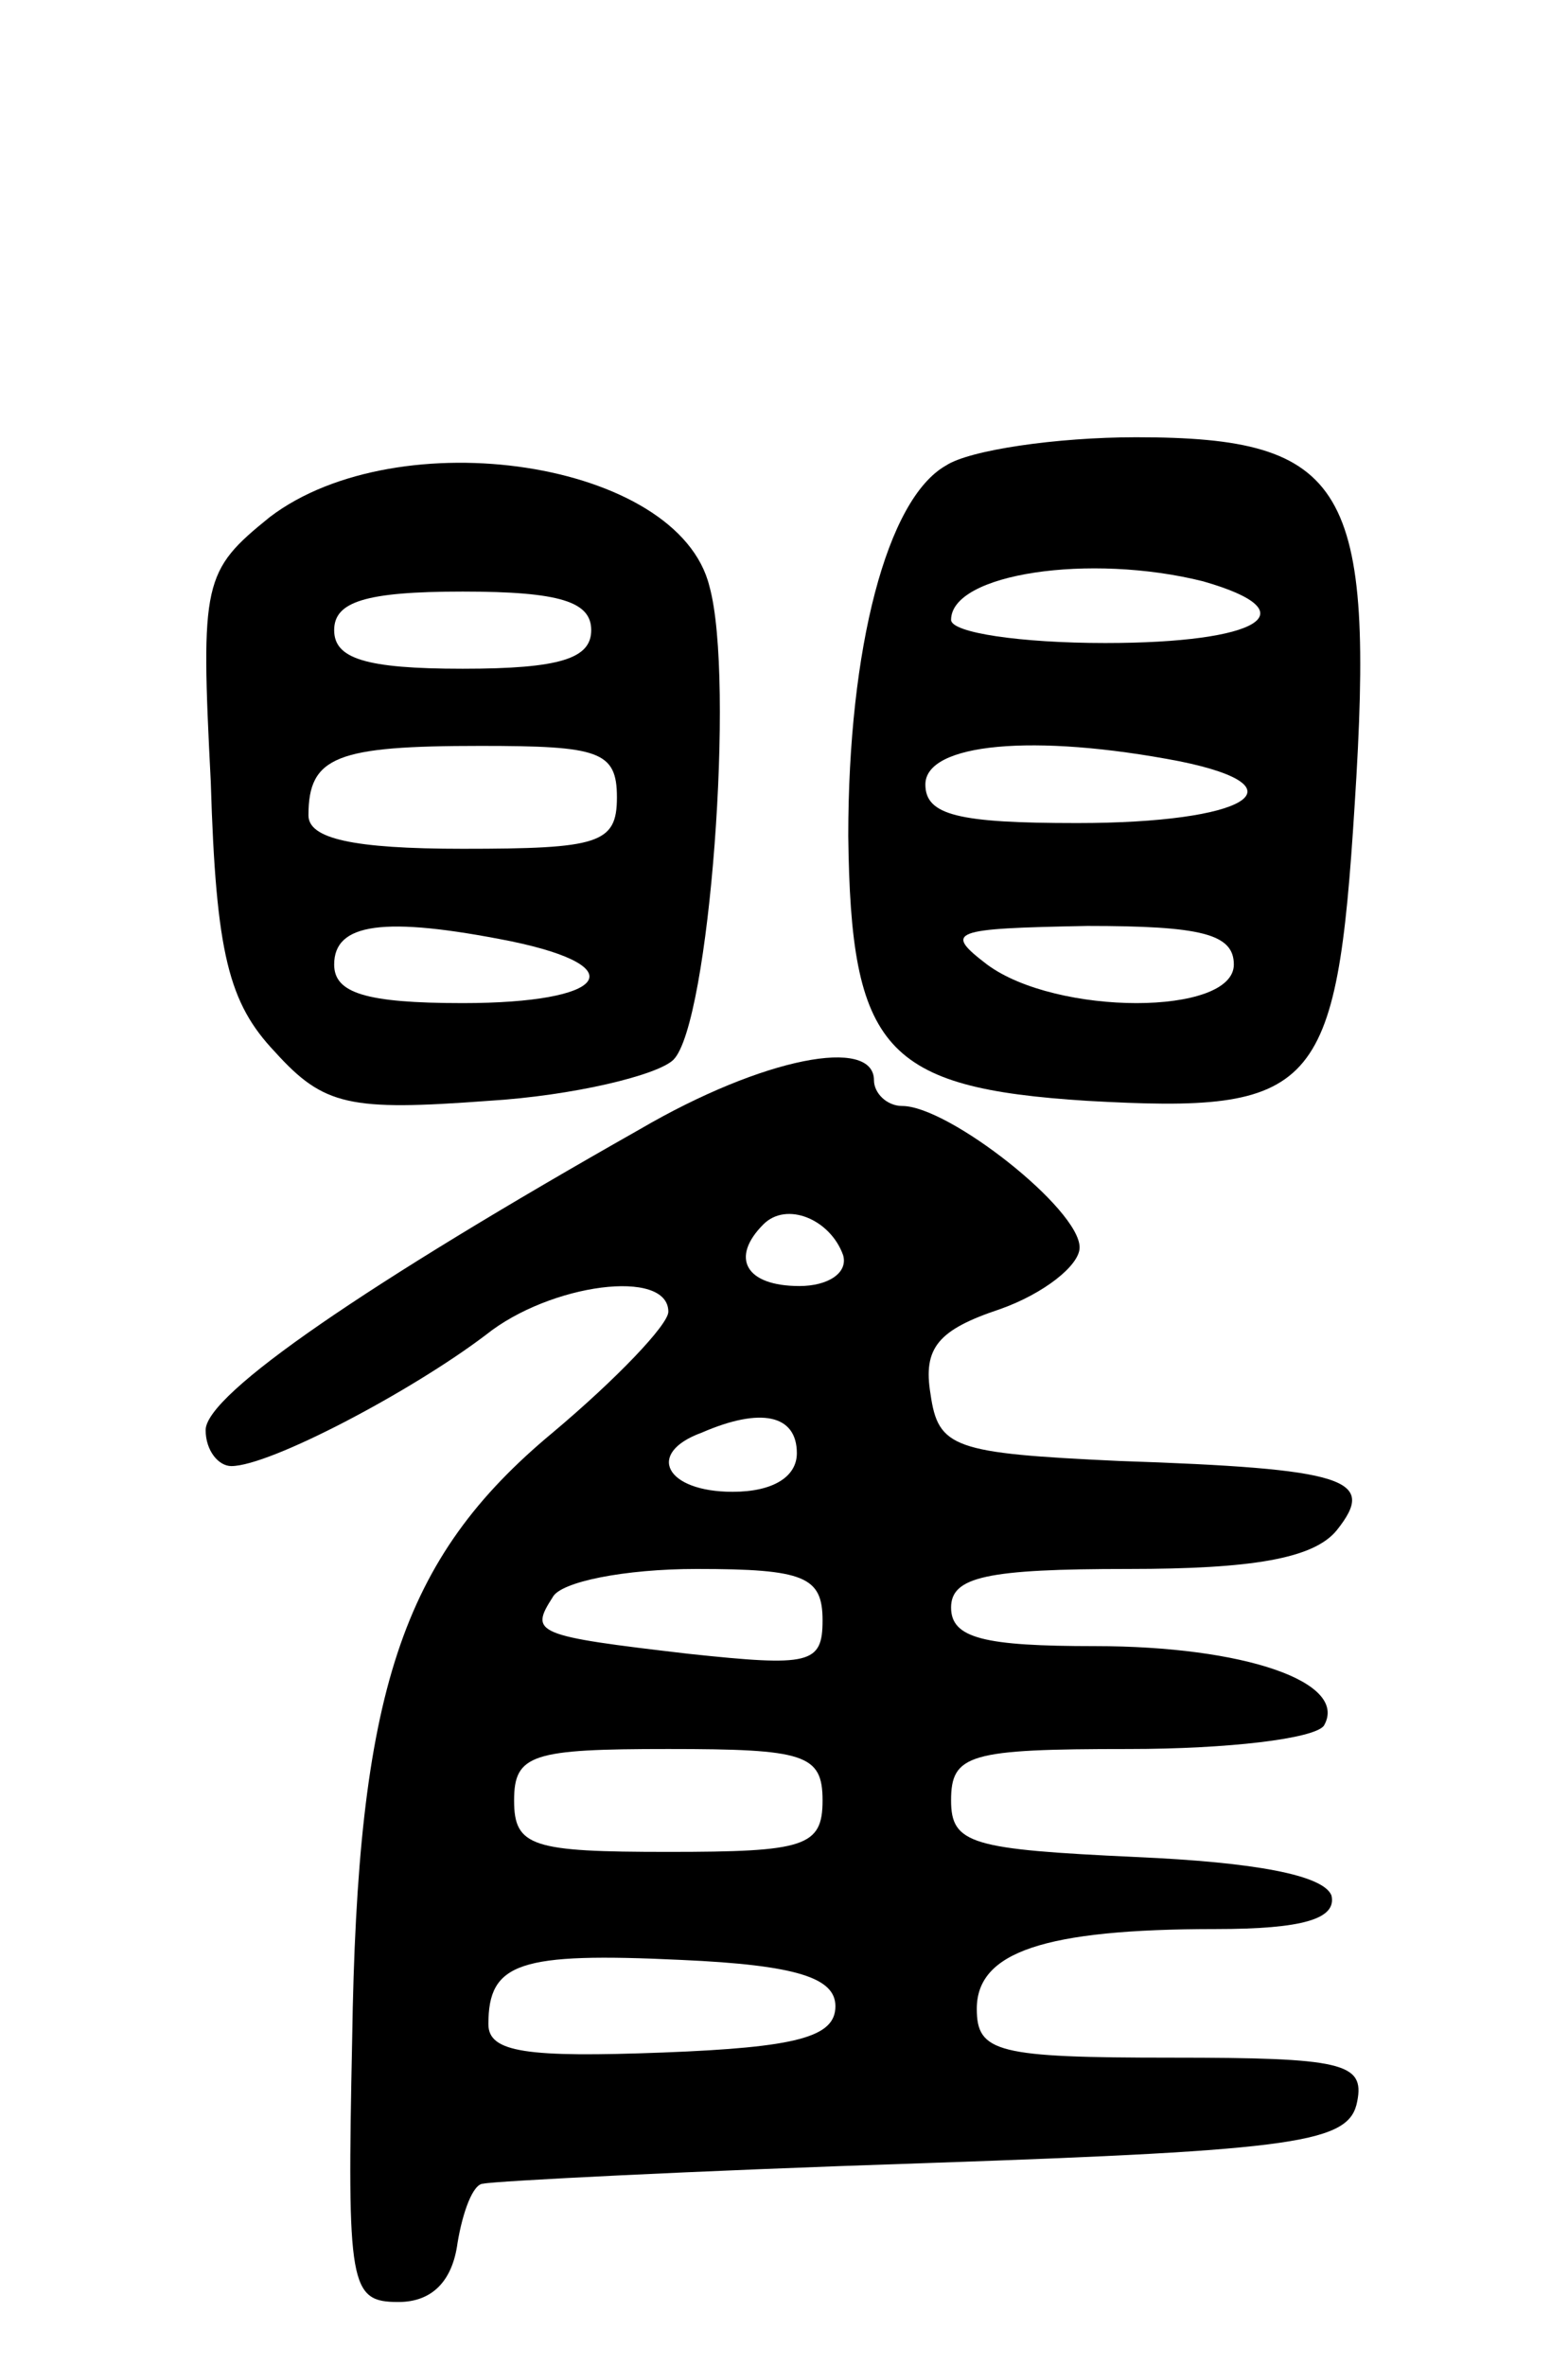 <svg version="1.0" xmlns="http://www.w3.org/2000/svg"
 width="61pt" height="92pt" viewBox="0 0 61 92"
 preserveAspectRatio="xMidYMid meet">
<g transform="translate(0,92) scale(0.1,-0.1)"
fill="#000000" stroke="none">
<path d="M368 739 c-23 -13 -38 -71 -38 -144 1 -83 14 -98 93 -103 89 -5 97 3
104 115 8 124 -3 143 -85 143 -31 0 -65 -5 -74 -11z m100 -45 c42 -12 22 -24
-38 -24 -33 0 -60 4 -60 9 0 18 54 26 98 15z m-9 -70 c49 -10 26 -24 -40 -24
-46 0 -59 3 -59 15 0 16 42 20 99 9z m21 -79 c0 -20 -69 -20 -96 0 -17 13 -14
14 39 15 44 0 57 -3 57 -15z"/>
<path d="M105 719 c-26 -21 -27 -25 -23 -103 2 -67 7 -86 25 -105 19 -21 29
-23 83 -19 33 2 66 10 72 16 14 14 24 148 14 184 -12 49 -121 65 -171 27z
m125 -44 c0 -11 -12 -15 -50 -15 -38 0 -50 4 -50 15 0 11 12 15 50 15 38 0 50
-4 50 -15z m10 -65 c0 -18 -7 -20 -60 -20 -43 0 -60 4 -60 13 0 23 11 27 67
27 46 0 53 -2 53 -20z m-41 -56 c48 -10 37 -24 -19 -24 -38 0 -50 4 -50 15 0
16 19 19 69 9z"/>
<path d="M249 481 c-106 -60 -169 -103 -169 -117 0 -8 5 -14 10 -14 15 0 70
29 99 51 25 20 71 26 71 9 0 -5 -20 -26 -45 -47 -59 -49 -76 -101 -78 -236 -2
-96 -1 -102 18 -102 13 0 21 8 23 23 2 12 6 23 10 23 4 1 81 5 172 8 146 5
165 8 168 24 3 15 -6 17 -72 17 -68 0 -76 2 -76 19 0 22 26 31 93 31 34 0 47
4 45 13 -3 8 -30 13 -76 15 -64 3 -72 5 -72 22 0 18 7 20 69 20 39 0 72 4 76
9 10 17 -31 31 -89 31 -43 0 -56 3 -56 15 0 12 14 15 69 15 48 0 72 4 81 15
16 20 4 24 -85 27 -64 3 -70 5 -73 26 -3 18 3 25 27 33 17 6 31 17 31 24 0 15
-51 55 -69 55 -6 0 -11 5 -11 10 0 17 -43 9 -91 -19z m79 -49 c2 -7 -6 -12
-17 -12 -21 0 -27 11 -14 24 9 9 26 2 31 -12z m-18 -77 c0 -9 -9 -15 -25 -15
-26 0 -34 15 -12 23 23 10 37 7 37 -8z m10 -65 c0 -17 -5 -18 -52 -13 -60 7
-62 8 -53 22 3 6 28 11 56 11 42 0 49 -3 49 -20z m0 -70 c0 -18 -7 -20 -60
-20 -53 0 -60 2 -60 20 0 18 7 20 60 20 53 0 60 -2 60 -20z m5 -80 c0 -12 -15
-16 -67 -18 -53 -2 -68 0 -68 11 0 24 12 28 75 25 45 -2 60 -7 60 -18z"/>
</g>
</svg>
